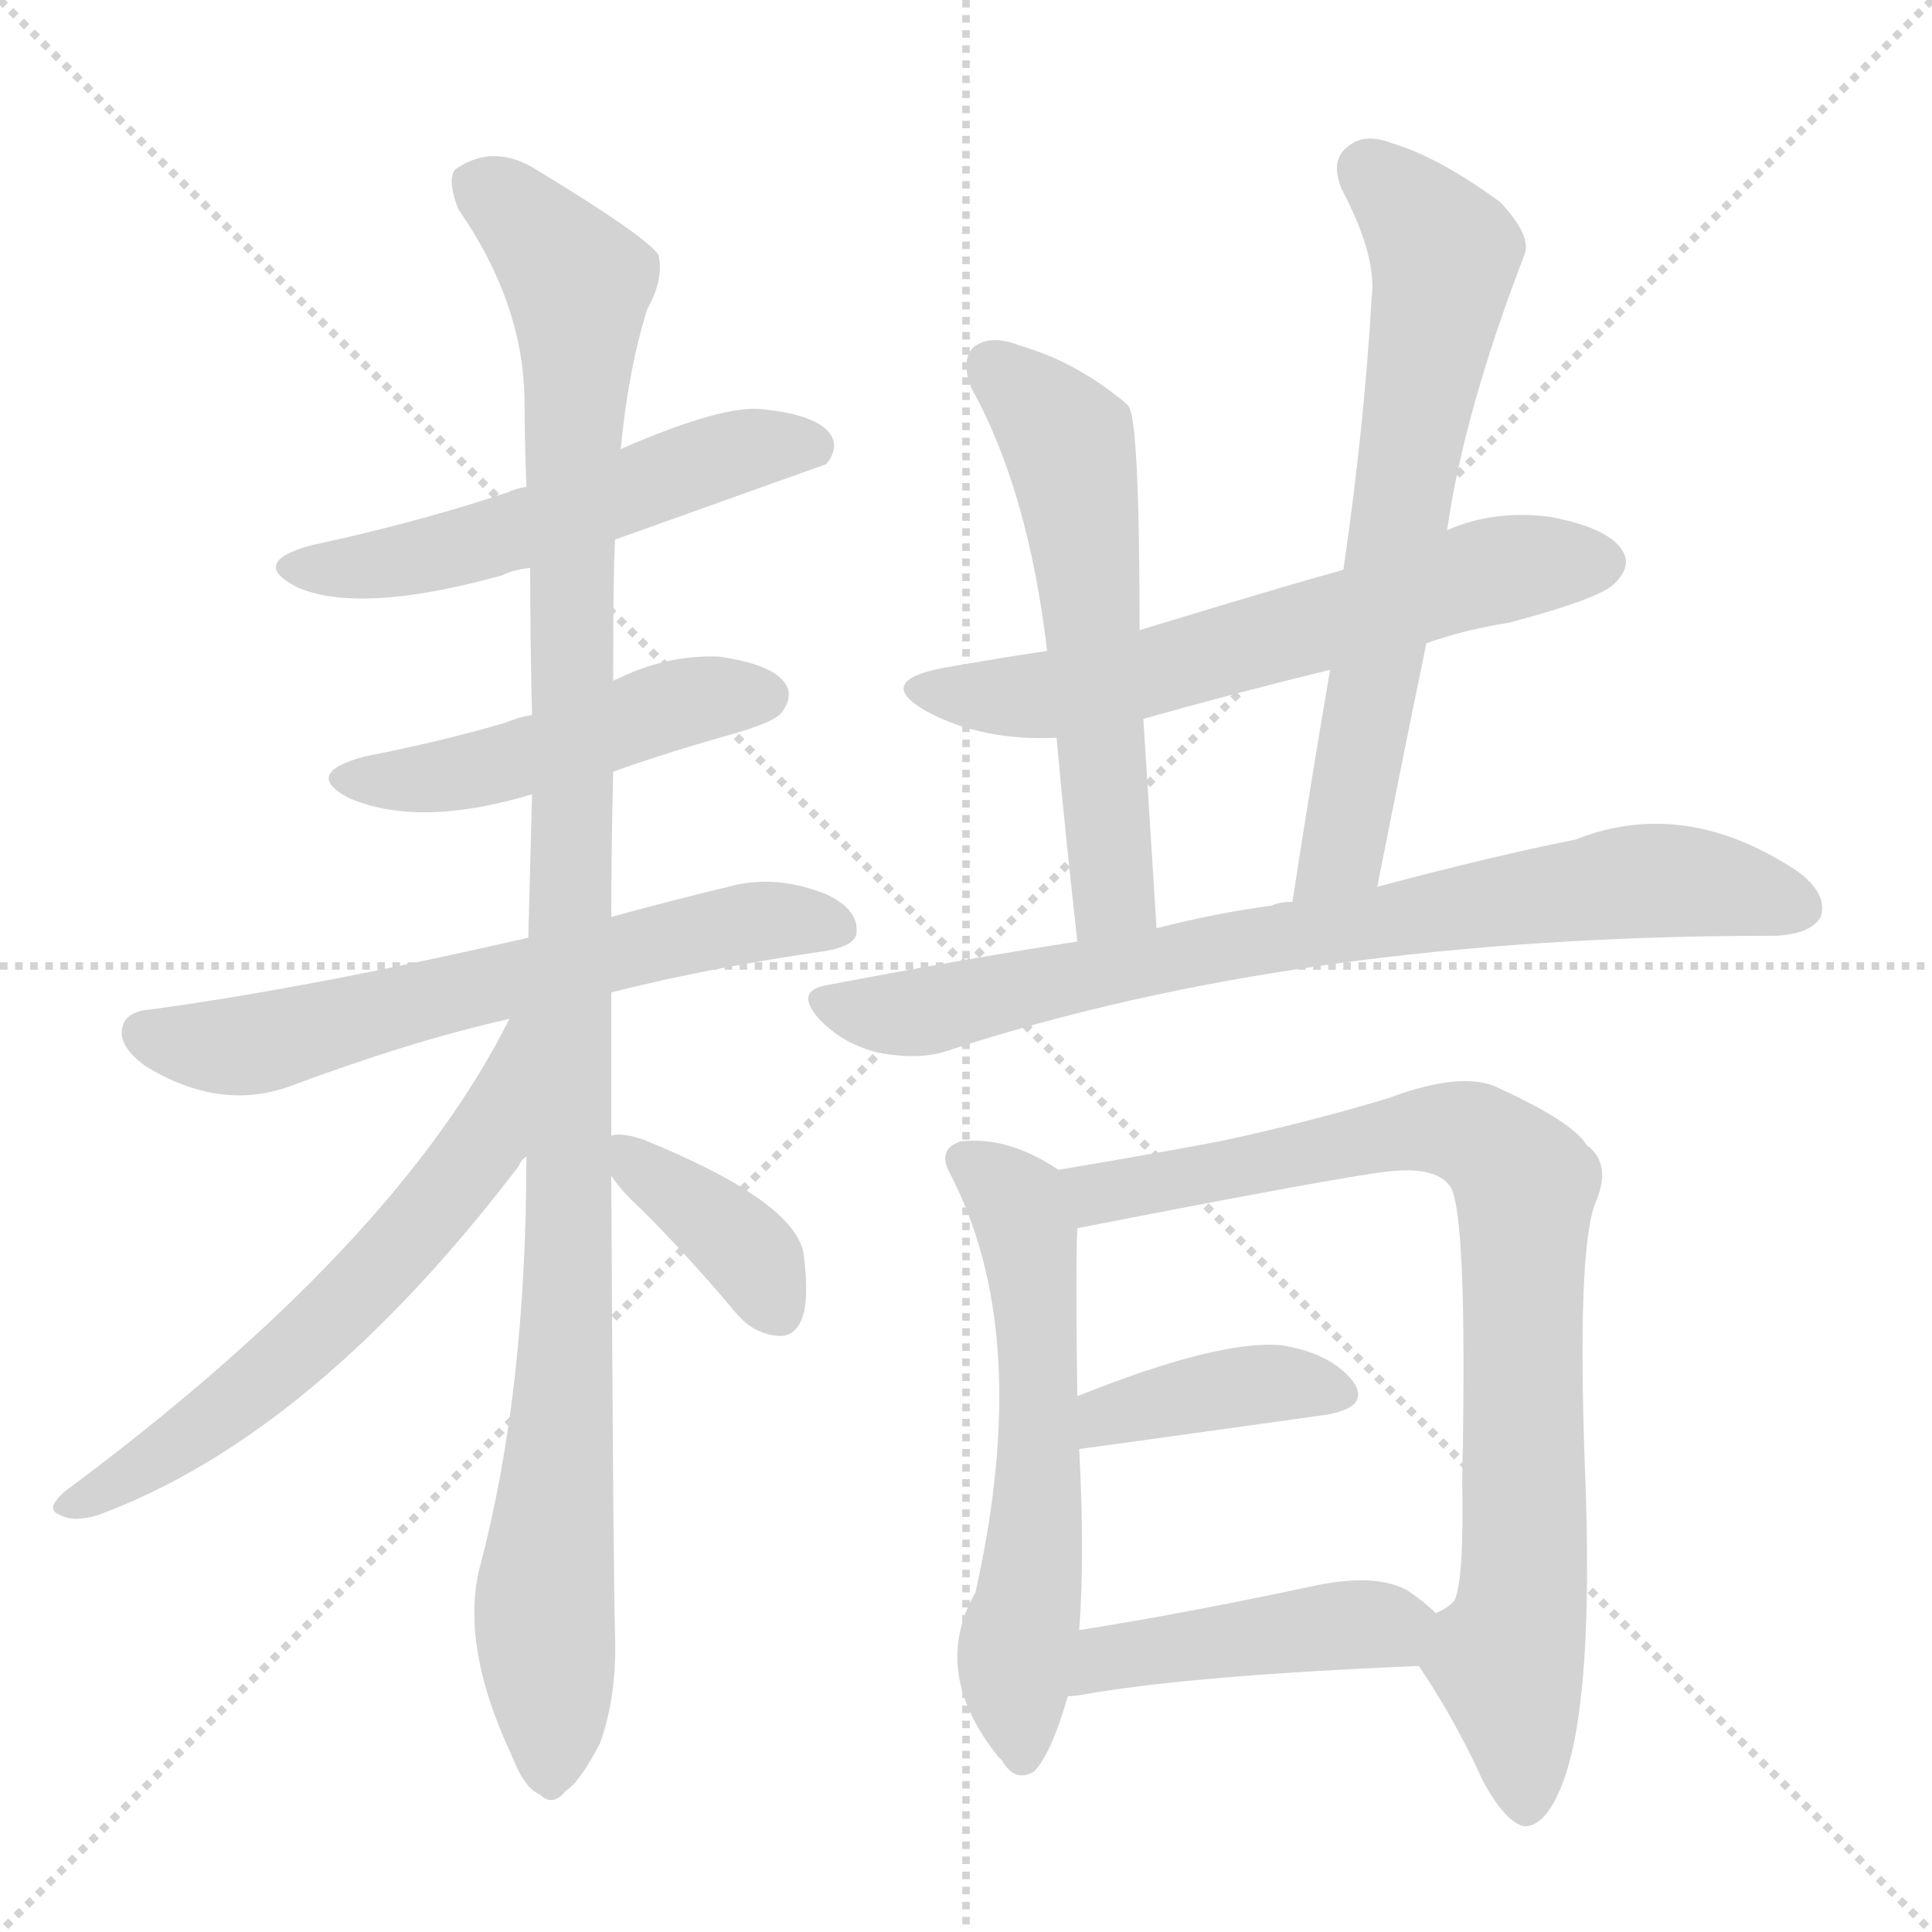 <svg version="1.1" viewBox="0 0 1024 1024" xmlns="http://www.w3.org/2000/svg">
  <g stroke="lightgray" stroke-dasharray="1,1" stroke-width="1" transform="scale(4, 4)">
    <line x1="0" y1="0" x2="256" y2="256"></line>
    <line x1="256" y1="0" x2="0" y2="256"></line>
    <line x1="128" y1="0" x2="128" y2="256"></line>
    <line x1="0" y1="128" x2="256" y2="128"></line>
  </g>
  <g transform="scale(1, -1) translate(0, -900)">
    <style type="text/css">
      
        @keyframes keyframes0 {
          from {
            stroke: blue;
            stroke-dashoffset: 540;
            stroke-width: 128;
          }
          64% {
            animation-timing-function: step-end;
            stroke: blue;
            stroke-dashoffset: 0;
            stroke-width: 128;
          }
          to {
            stroke: white;
            stroke-width: 1024;
          }
        }
        #make-me-a-hanzi-animation-0 {
          animation: keyframes0 0.689s both;
          animation-delay: 0s;
          animation-timing-function: linear;
        }
      
        @keyframes keyframes1 {
          from {
            stroke: blue;
            stroke-dashoffset: 481;
            stroke-width: 128;
          }
          61% {
            animation-timing-function: step-end;
            stroke: blue;
            stroke-dashoffset: 0;
            stroke-width: 128;
          }
          to {
            stroke: white;
            stroke-width: 1024;
          }
        }
        #make-me-a-hanzi-animation-1 {
          animation: keyframes1 0.641s both;
          animation-delay: 0.689s;
          animation-timing-function: linear;
        }
      
        @keyframes keyframes2 {
          from {
            stroke: blue;
            stroke-dashoffset: 632;
            stroke-width: 128;
          }
          67% {
            animation-timing-function: step-end;
            stroke: blue;
            stroke-dashoffset: 0;
            stroke-width: 128;
          }
          to {
            stroke: white;
            stroke-width: 1024;
          }
        }
        #make-me-a-hanzi-animation-2 {
          animation: keyframes2 0.764s both;
          animation-delay: 1.331s;
          animation-timing-function: linear;
        }
      
        @keyframes keyframes3 {
          from {
            stroke: blue;
            stroke-dashoffset: 1119;
            stroke-width: 128;
          }
          78% {
            animation-timing-function: step-end;
            stroke: blue;
            stroke-dashoffset: 0;
            stroke-width: 128;
          }
          to {
            stroke: white;
            stroke-width: 1024;
          }
        }
        #make-me-a-hanzi-animation-3 {
          animation: keyframes3 1.161s both;
          animation-delay: 2.095s;
          animation-timing-function: linear;
        }
      
        @keyframes keyframes4 {
          from {
            stroke: blue;
            stroke-dashoffset: 613;
            stroke-width: 128;
          }
          67% {
            animation-timing-function: step-end;
            stroke: blue;
            stroke-dashoffset: 0;
            stroke-width: 128;
          }
          to {
            stroke: white;
            stroke-width: 1024;
          }
        }
        #make-me-a-hanzi-animation-4 {
          animation: keyframes4 0.749s both;
          animation-delay: 3.256s;
          animation-timing-function: linear;
        }
      
        @keyframes keyframes5 {
          from {
            stroke: blue;
            stroke-dashoffset: 376;
            stroke-width: 128;
          }
          55% {
            animation-timing-function: step-end;
            stroke: blue;
            stroke-dashoffset: 0;
            stroke-width: 128;
          }
          to {
            stroke: white;
            stroke-width: 1024;
          }
        }
        #make-me-a-hanzi-animation-5 {
          animation: keyframes5 0.556s both;
          animation-delay: 4.005s;
          animation-timing-function: linear;
        }
      
        @keyframes keyframes6 {
          from {
            stroke: blue;
            stroke-dashoffset: 623;
            stroke-width: 128;
          }
          67% {
            animation-timing-function: step-end;
            stroke: blue;
            stroke-dashoffset: 0;
            stroke-width: 128;
          }
          to {
            stroke: white;
            stroke-width: 1024;
          }
        }
        #make-me-a-hanzi-animation-6 {
          animation: keyframes6 0.757s both;
          animation-delay: 4.561s;
          animation-timing-function: linear;
        }
      
        @keyframes keyframes7 {
          from {
            stroke: blue;
            stroke-dashoffset: 575;
            stroke-width: 128;
          }
          65% {
            animation-timing-function: step-end;
            stroke: blue;
            stroke-dashoffset: 0;
            stroke-width: 128;
          }
          to {
            stroke: white;
            stroke-width: 1024;
          }
        }
        #make-me-a-hanzi-animation-7 {
          animation: keyframes7 0.718s both;
          animation-delay: 5.318s;
          animation-timing-function: linear;
        }
      
        @keyframes keyframes8 {
          from {
            stroke: blue;
            stroke-dashoffset: 663;
            stroke-width: 128;
          }
          68% {
            animation-timing-function: step-end;
            stroke: blue;
            stroke-dashoffset: 0;
            stroke-width: 128;
          }
          to {
            stroke: white;
            stroke-width: 1024;
          }
        }
        #make-me-a-hanzi-animation-8 {
          animation: keyframes8 0.79s both;
          animation-delay: 6.036s;
          animation-timing-function: linear;
        }
      
        @keyframes keyframes9 {
          from {
            stroke: blue;
            stroke-dashoffset: 780;
            stroke-width: 128;
          }
          72% {
            animation-timing-function: step-end;
            stroke: blue;
            stroke-dashoffset: 0;
            stroke-width: 128;
          }
          to {
            stroke: white;
            stroke-width: 1024;
          }
        }
        #make-me-a-hanzi-animation-9 {
          animation: keyframes9 0.885s both;
          animation-delay: 6.825s;
          animation-timing-function: linear;
        }
      
        @keyframes keyframes10 {
          from {
            stroke: blue;
            stroke-dashoffset: 587;
            stroke-width: 128;
          }
          66% {
            animation-timing-function: step-end;
            stroke: blue;
            stroke-dashoffset: 0;
            stroke-width: 128;
          }
          to {
            stroke: white;
            stroke-width: 1024;
          }
        }
        #make-me-a-hanzi-animation-10 {
          animation: keyframes10 0.728s both;
          animation-delay: 7.71s;
          animation-timing-function: linear;
        }
      
        @keyframes keyframes11 {
          from {
            stroke: blue;
            stroke-dashoffset: 845;
            stroke-width: 128;
          }
          73% {
            animation-timing-function: step-end;
            stroke: blue;
            stroke-dashoffset: 0;
            stroke-width: 128;
          }
          to {
            stroke: white;
            stroke-width: 1024;
          }
        }
        #make-me-a-hanzi-animation-11 {
          animation: keyframes11 0.938s both;
          animation-delay: 8.438s;
          animation-timing-function: linear;
        }
      
        @keyframes keyframes12 {
          from {
            stroke: blue;
            stroke-dashoffset: 397;
            stroke-width: 128;
          }
          56% {
            animation-timing-function: step-end;
            stroke: blue;
            stroke-dashoffset: 0;
            stroke-width: 128;
          }
          to {
            stroke: white;
            stroke-width: 1024;
          }
        }
        #make-me-a-hanzi-animation-12 {
          animation: keyframes12 0.573s both;
          animation-delay: 9.375s;
          animation-timing-function: linear;
        }
      
        @keyframes keyframes13 {
          from {
            stroke: blue;
            stroke-dashoffset: 443;
            stroke-width: 128;
          }
          59% {
            animation-timing-function: step-end;
            stroke: blue;
            stroke-dashoffset: 0;
            stroke-width: 128;
          }
          to {
            stroke: white;
            stroke-width: 1024;
          }
        }
        #make-me-a-hanzi-animation-13 {
          animation: keyframes13 0.611s both;
          animation-delay: 9.948s;
          animation-timing-function: linear;
        }
      
    </style>
    
      <path d="M 326 614 Q 435 653 438 654 Q 445 663 440 670 Q 433 680 405 683 Q 384 686 329 662 L 279 642 Q 273 641 269 639 Q 221 623 165 611 Q 132 602 157 589 Q 190 574 266 595 Q 272 598 281 599 L 326 614 Z" fill="lightgray"></path>
    
      <path d="M 325 491 Q 353 501 385 510 Q 410 517 414 522 Q 421 531 416 538 Q 409 548 381 552 Q 353 553 327 540 Q 326 540 325 539 L 282 521 Q 275 520 268 517 Q 234 507 193 499 Q 160 490 185 477 Q 222 461 282 479 L 325 491 Z" fill="lightgray"></path>
    
      <path d="M 324 374 Q 375 387 438 396 Q 454 399 454 406 Q 455 418 438 426 Q 413 436 390 431 Q 353 422 324 414 L 280 403 Q 162 376 80 365 Q 67 364 65 356 Q 62 346 77 335 Q 116 311 153 324 Q 217 348 270 360 L 324 374 Z" fill="lightgray"></path>
    
      <path d="M 324 298 Q 324 334 324 374 L 324 414 Q 324 451 325 491 L 325 539 Q 325 599 326 614 L 329 662 Q 333 704 343 736 Q 352 752 349 765 Q 342 775 286 809 Q 262 825 241 810 Q 237 804 243 789 Q 277 740 278 689 Q 278 667 279 642 L 281 599 Q 281 560 282 521 L 282 479 Q 281 442 280 403 L 279 287 Q 279 164 255 72 Q 243 30 271 -30 Q 278 -48 286 -51 Q 293 -58 300 -49 Q 307 -45 318 -24 Q 327 1 326 33 Q 325 67 324 277 L 324 298 Z" fill="lightgray"></path>
    
      <path d="M 270 360 Q 210 240 35 110 Q 23 100 32 97 Q 39 93 52 97 Q 166 139 275 282 Q 276 285 279 287 C 344 370 284 387 270 360 Z" fill="lightgray"></path>
    
      <path d="M 324 277 Q 328 270 340 259 Q 365 234 391 203 Q 400 193 412 192 Q 421 191 425 201 Q 429 211 426 235 Q 422 263 341 296 Q 329 300 324 298 C 311 296 311 296 324 277 Z" fill="lightgray"></path>
    
      <path d="M 756 559 Q 775 566 800 570 Q 849 583 856 591 Q 865 600 860 608 Q 853 620 822 626 Q 792 630 767 619 L 712 598 Q 676 588 604 566 L 555 555 Q 528 551 500 546 Q 463 539 491 523 Q 521 507 560 509 L 606 519 Q 652 532 705 545 L 756 559 Z" fill="lightgray"></path>
    
      <path d="M 604 566 Q 604 678 598 685 Q 595 688 592 690 Q 568 709 540 717 Q 525 723 516 716 Q 509 709 515 694 Q 545 640 555 555 L 560 509 Q 564 464 571 401 C 574 371 615 378 613 408 Q 609 471 606 519 L 604 566 Z" fill="lightgray"></path>
    
      <path d="M 730 430 Q 743 496 756 559 L 767 619 Q 776 682 808 765 Q 812 775 795 793 Q 762 817 738 824 Q 723 830 714 822 Q 705 815 711 800 Q 730 764 727 742 Q 723 673 712 598 L 705 545 Q 695 487 685 422 C 680 392 724 401 730 430 Z" fill="lightgray"></path>
    
      <path d="M 571 401 Q 507 391 439 378 Q 420 375 435 359 Q 448 346 466 342 Q 487 338 502 343 Q 688 404 939 404 L 941 404 Q 960 405 965 414 Q 969 426 953 438 Q 893 478 835 455 Q 790 446 730 430 L 685 422 Q 678 422 674 420 Q 644 416 613 408 L 571 401 Z" fill="lightgray"></path>
    
      <path d="M 561 280 Q 534 298 509 295 Q 497 291 503 279 Q 548 194 517 56 Q 493 14 529 -31 L 531 -33 Q 538 -45 548 -39 Q 557 -30 566 1 L 572 36 Q 575 75 572 132 L 571 160 Q 570 229 571 249 C 572 274 572 274 561 280 Z" fill="lightgray"></path>
    
      <path d="M 752 17 Q 771 -11 786 -44 Q 798 -66 808 -68 Q 820 -68 829 -43 Q 845 2 840 123 Q 836 234 845 261 Q 855 283 841 293 Q 834 305 795 323 Q 776 333 736 318 Q 693 305 646 295 Q 609 288 561 280 C 531 275 542 243 571 249 Q 709 276 735 279 Q 760 282 768 272 Q 778 262 775 115 Q 776 63 771 52 Q 768 48 761 45 C 745 27 745 27 752 17 Z" fill="lightgray"></path>
    
      <path d="M 572 132 Q 573 132 702 150 Q 727 154 717 168 Q 705 183 679 187 Q 646 190 571 160 C 543 149 542 128 572 132 Z" fill="lightgray"></path>
    
      <path d="M 566 1 Q 570 1 575 2 Q 632 12 752 17 C 782 18 783 25 761 45 Q 755 51 746 57 Q 730 66 699 60 Q 629 45 572 36 C 542 31 536 -2 566 1 Z" fill="lightgray"></path>
    
    
      <clipPath id="make-me-a-hanzi-clip-0">
        <path d="M 326 614 Q 435 653 438 654 Q 445 663 440 670 Q 433 680 405 683 Q 384 686 329 662 L 279 642 Q 273 641 269 639 Q 221 623 165 611 Q 132 602 157 589 Q 190 574 266 595 Q 272 598 281 599 L 326 614 Z"></path>
      </clipPath>
      <path clip-path="url(#make-me-a-hanzi-clip-0)" d="M 159 601 L 215 602 L 381 658 L 434 661" fill="none" id="make-me-a-hanzi-animation-0" stroke-dasharray="412 824" stroke-linecap="round"></path>
    
      <clipPath id="make-me-a-hanzi-clip-1">
        <path d="M 325 491 Q 353 501 385 510 Q 410 517 414 522 Q 421 531 416 538 Q 409 548 381 552 Q 353 553 327 540 Q 326 540 325 539 L 282 521 Q 275 520 268 517 Q 234 507 193 499 Q 160 490 185 477 Q 222 461 282 479 L 325 491 Z"></path>
      </clipPath>
      <path clip-path="url(#make-me-a-hanzi-clip-1)" d="M 187 489 L 240 489 L 364 528 L 406 531" fill="none" id="make-me-a-hanzi-animation-1" stroke-dasharray="353 706" stroke-linecap="round"></path>
    
      <clipPath id="make-me-a-hanzi-clip-2">
        <path d="M 324 374 Q 375 387 438 396 Q 454 399 454 406 Q 455 418 438 426 Q 413 436 390 431 Q 353 422 324 414 L 280 403 Q 162 376 80 365 Q 67 364 65 356 Q 62 346 77 335 Q 116 311 153 324 Q 217 348 270 360 L 324 374 Z"></path>
      </clipPath>
      <path clip-path="url(#make-me-a-hanzi-clip-2)" d="M 76 352 L 107 345 L 139 347 L 373 407 L 416 413 L 443 409" fill="none" id="make-me-a-hanzi-animation-2" stroke-dasharray="504 1008" stroke-linecap="round"></path>
    
      <clipPath id="make-me-a-hanzi-clip-3">
        <path d="M 324 298 Q 324 334 324 374 L 324 414 Q 324 451 325 491 L 325 539 Q 325 599 326 614 L 329 662 Q 333 704 343 736 Q 352 752 349 765 Q 342 775 286 809 Q 262 825 241 810 Q 237 804 243 789 Q 277 740 278 689 Q 278 667 279 642 L 281 599 Q 281 560 282 521 L 282 479 Q 281 442 280 403 L 279 287 Q 279 164 255 72 Q 243 30 271 -30 Q 278 -48 286 -51 Q 293 -58 300 -49 Q 307 -45 318 -24 Q 327 1 326 33 Q 325 67 324 277 L 324 298 Z"></path>
      </clipPath>
      <path clip-path="url(#make-me-a-hanzi-clip-3)" d="M 253 804 L 297 763 L 307 739 L 302 216 L 289 56 L 291 -37" fill="none" id="make-me-a-hanzi-animation-3" stroke-dasharray="991 1982" stroke-linecap="round"></path>
    
      <clipPath id="make-me-a-hanzi-clip-4">
        <path d="M 270 360 Q 210 240 35 110 Q 23 100 32 97 Q 39 93 52 97 Q 166 139 275 282 Q 276 285 279 287 C 344 370 284 387 270 360 Z"></path>
      </clipPath>
      <path clip-path="url(#make-me-a-hanzi-clip-4)" d="M 276 355 L 257 296 L 197 222 L 119 152 L 38 103" fill="none" id="make-me-a-hanzi-animation-4" stroke-dasharray="485 970" stroke-linecap="round"></path>
    
      <clipPath id="make-me-a-hanzi-clip-5">
        <path d="M 324 277 Q 328 270 340 259 Q 365 234 391 203 Q 400 193 412 192 Q 421 191 425 201 Q 429 211 426 235 Q 422 263 341 296 Q 329 300 324 298 C 311 296 311 296 324 277 Z"></path>
      </clipPath>
      <path clip-path="url(#make-me-a-hanzi-clip-5)" d="M 328 293 L 388 245 L 411 208" fill="none" id="make-me-a-hanzi-animation-5" stroke-dasharray="248 496" stroke-linecap="round"></path>
    
      <clipPath id="make-me-a-hanzi-clip-6">
        <path d="M 756 559 Q 775 566 800 570 Q 849 583 856 591 Q 865 600 860 608 Q 853 620 822 626 Q 792 630 767 619 L 712 598 Q 676 588 604 566 L 555 555 Q 528 551 500 546 Q 463 539 491 523 Q 521 507 560 509 L 606 519 Q 652 532 705 545 L 756 559 Z"></path>
      </clipPath>
      <path clip-path="url(#make-me-a-hanzi-clip-6)" d="M 492 536 L 515 531 L 563 533 L 792 598 L 849 602" fill="none" id="make-me-a-hanzi-animation-6" stroke-dasharray="495 990" stroke-linecap="round"></path>
    
      <clipPath id="make-me-a-hanzi-clip-7">
        <path d="M 604 566 Q 604 678 598 685 Q 595 688 592 690 Q 568 709 540 717 Q 525 723 516 716 Q 509 709 515 694 Q 545 640 555 555 L 560 509 Q 564 464 571 401 C 574 371 615 378 613 408 Q 609 471 606 519 L 604 566 Z"></path>
      </clipPath>
      <path clip-path="url(#make-me-a-hanzi-clip-7)" d="M 525 707 L 566 664 L 574 625 L 590 433 L 589 423 L 577 411" fill="none" id="make-me-a-hanzi-animation-7" stroke-dasharray="447 894" stroke-linecap="round"></path>
    
      <clipPath id="make-me-a-hanzi-clip-8">
        <path d="M 730 430 Q 743 496 756 559 L 767 619 Q 776 682 808 765 Q 812 775 795 793 Q 762 817 738 824 Q 723 830 714 822 Q 705 815 711 800 Q 730 764 727 742 Q 723 673 712 598 L 705 545 Q 695 487 685 422 C 680 392 724 401 730 430 Z"></path>
      </clipPath>
      <path clip-path="url(#make-me-a-hanzi-clip-8)" d="M 726 809 L 758 777 L 765 753 L 713 456 L 691 429" fill="none" id="make-me-a-hanzi-animation-8" stroke-dasharray="535 1070" stroke-linecap="round"></path>
    
      <clipPath id="make-me-a-hanzi-clip-9">
        <path d="M 571 401 Q 507 391 439 378 Q 420 375 435 359 Q 448 346 466 342 Q 487 338 502 343 Q 688 404 939 404 L 941 404 Q 960 405 965 414 Q 969 426 953 438 Q 893 478 835 455 Q 790 446 730 430 L 685 422 Q 678 422 674 420 Q 644 416 613 408 L 571 401 Z"></path>
      </clipPath>
      <path clip-path="url(#make-me-a-hanzi-clip-9)" d="M 438 368 L 492 364 L 654 400 L 851 431 L 884 434 L 954 419" fill="none" id="make-me-a-hanzi-animation-9" stroke-dasharray="652 1304" stroke-linecap="round"></path>
    
      <clipPath id="make-me-a-hanzi-clip-10">
        <path d="M 561 280 Q 534 298 509 295 Q 497 291 503 279 Q 548 194 517 56 Q 493 14 529 -31 L 531 -33 Q 538 -45 548 -39 Q 557 -30 566 1 L 572 36 Q 575 75 572 132 L 571 160 Q 570 229 571 249 C 572 274 572 274 561 280 Z"></path>
      </clipPath>
      <path clip-path="url(#make-me-a-hanzi-clip-10)" d="M 511 285 L 539 263 L 546 236 L 551 152 L 547 67 L 538 21 L 542 -30" fill="none" id="make-me-a-hanzi-animation-10" stroke-dasharray="459 918" stroke-linecap="round"></path>
    
      <clipPath id="make-me-a-hanzi-clip-11">
        <path d="M 752 17 Q 771 -11 786 -44 Q 798 -66 808 -68 Q 820 -68 829 -43 Q 845 2 840 123 Q 836 234 845 261 Q 855 283 841 293 Q 834 305 795 323 Q 776 333 736 318 Q 693 305 646 295 Q 609 288 561 280 C 531 275 542 243 571 249 Q 709 276 735 279 Q 760 282 768 272 Q 778 262 775 115 Q 776 63 771 52 Q 768 48 761 45 C 745 27 745 27 752 17 Z"></path>
      </clipPath>
      <path clip-path="url(#make-me-a-hanzi-clip-11)" d="M 570 277 L 583 267 L 751 302 L 777 300 L 802 281 L 808 272 L 809 91 L 805 38 L 798 21 L 809 -58" fill="none" id="make-me-a-hanzi-animation-11" stroke-dasharray="717 1434" stroke-linecap="round"></path>
    
      <clipPath id="make-me-a-hanzi-clip-12">
        <path d="M 572 132 Q 573 132 702 150 Q 727 154 717 168 Q 705 183 679 187 Q 646 190 571 160 C 543 149 542 128 572 132 Z"></path>
      </clipPath>
      <path clip-path="url(#make-me-a-hanzi-clip-12)" d="M 572 139 L 588 151 L 624 160 L 673 167 L 707 161" fill="none" id="make-me-a-hanzi-animation-12" stroke-dasharray="269 538" stroke-linecap="round"></path>
    
      <clipPath id="make-me-a-hanzi-clip-13">
        <path d="M 566 1 Q 570 1 575 2 Q 632 12 752 17 C 782 18 783 25 761 45 Q 755 51 746 57 Q 730 66 699 60 Q 629 45 572 36 C 542 31 536 -2 566 1 Z"></path>
      </clipPath>
      <path clip-path="url(#make-me-a-hanzi-clip-13)" d="M 570 6 L 594 23 L 751 41" fill="none" id="make-me-a-hanzi-animation-13" stroke-dasharray="315 630" stroke-linecap="round"></path>
    
  </g>
</svg>